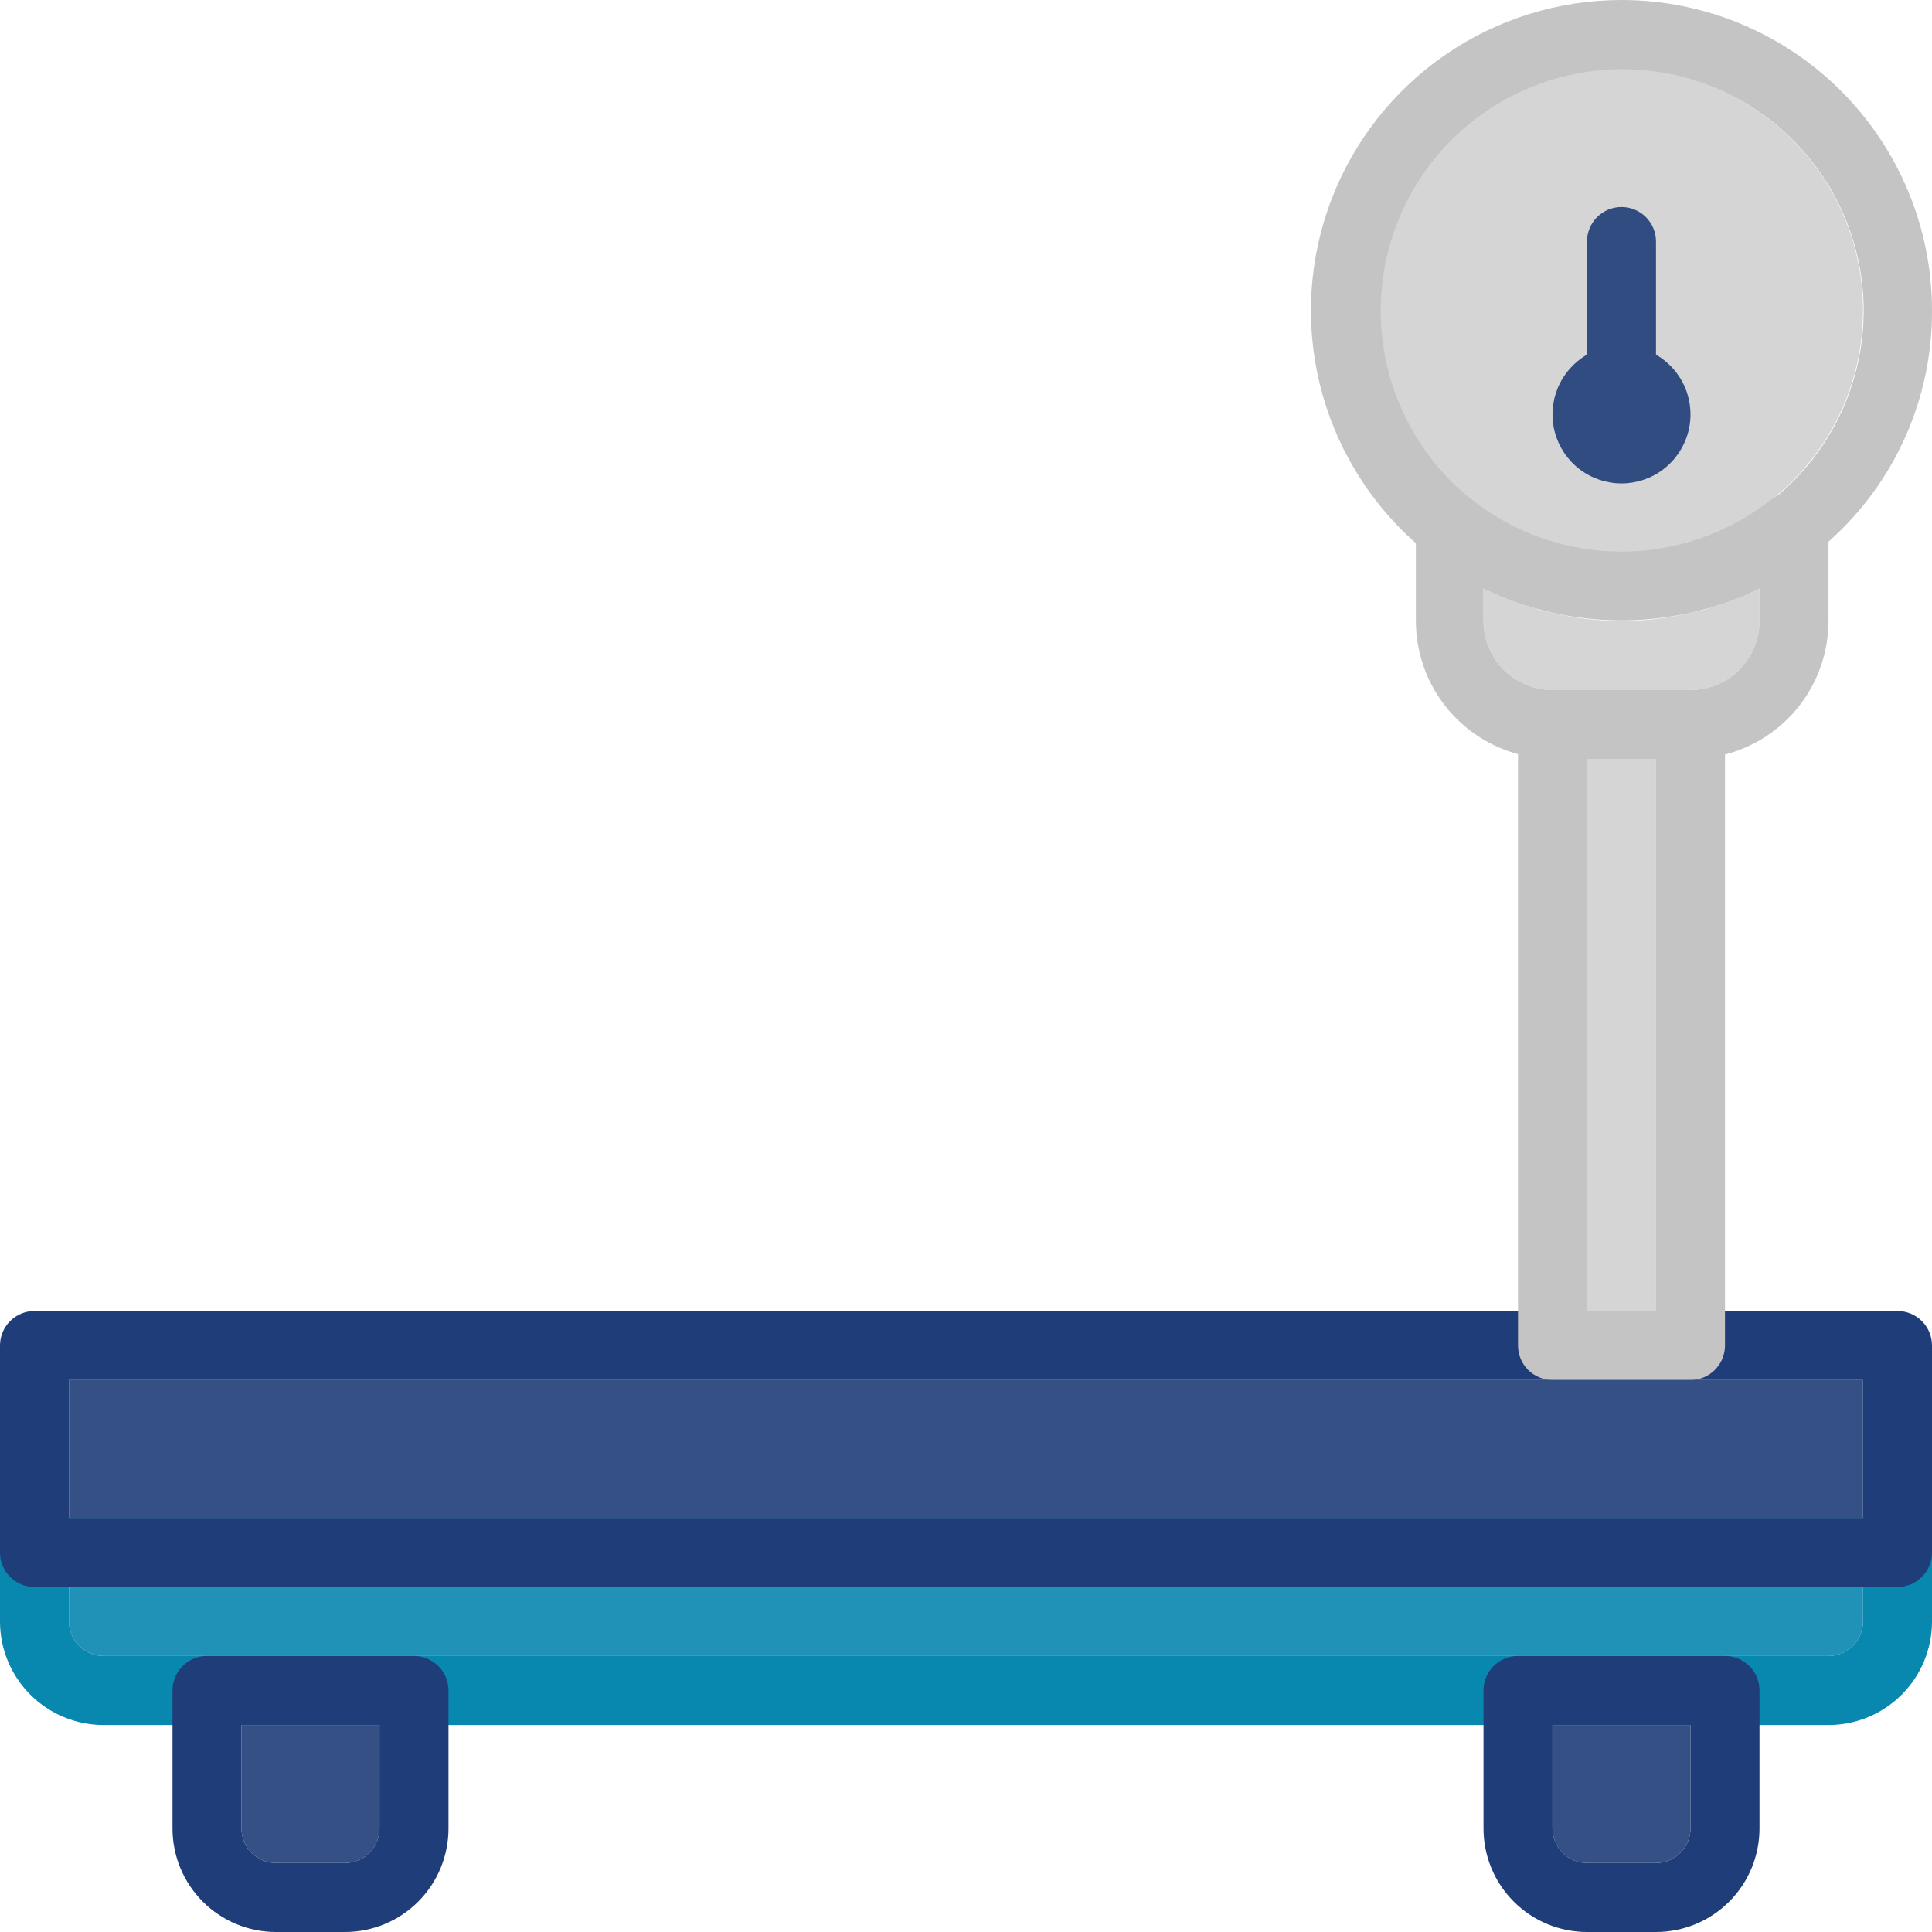 <svg width="56" height="56" viewBox="0 0 56 56" fill="none" xmlns="http://www.w3.org/2000/svg">
<path d="M55 44H1C0.735 44 0.48 44.105 0.293 44.293C0.105 44.48 0 44.735 0 45V47C0 47.796 0.316 48.559 0.879 49.121C1.441 49.684 2.204 50 3 50H53C53.796 50 54.559 49.684 55.121 49.121C55.684 48.559 56 47.796 56 47V45C56 44.735 55.895 44.48 55.707 44.293C55.52 44.105 55.265 44 55 44ZM54 47C54 47.265 53.895 47.52 53.707 47.707C53.52 47.895 53.265 48 53 48H3C2.735 48 2.48 47.895 2.293 47.707C2.105 47.52 2 47.265 2 47V46H54V47Z" fill="#0887AF"/>
<path opacity="0.9" d="M54 46V47C54 47.265 53.895 47.52 53.707 47.707C53.52 47.895 53.265 48 53 48H3C2.735 48 2.48 47.895 2.293 47.707C2.105 47.52 2 47.265 2 47V46H54Z" fill="#0887AF"/>
<path d="M55 38H1C0.735 38 0.48 38.105 0.293 38.293C0.105 38.48 0 38.735 0 39V45C0 45.265 0.105 45.52 0.293 45.707C0.48 45.895 0.735 46 1 46H55C55.265 46 55.52 45.895 55.707 45.707C55.895 45.52 56 45.265 56 45V39C56 38.735 55.895 38.48 55.707 38.293C55.52 38.105 55.265 38 55 38ZM2 44V40H54V44H2ZM12 48H6C5.735 48 5.48 48.105 5.293 48.293C5.105 48.48 5 48.735 5 49V53C5 53.796 5.316 54.559 5.879 55.121C6.441 55.684 7.204 56 8 56H10C10.796 56 11.559 55.684 12.121 55.121C12.684 54.559 13 53.796 13 53V49C13 48.735 12.895 48.48 12.707 48.293C12.52 48.105 12.265 48 12 48ZM11 53C11 53.265 10.895 53.52 10.707 53.707C10.52 53.895 10.265 54 10 54H8C7.735 54 7.48 53.895 7.293 53.707C7.105 53.52 7 53.265 7 53V50H11V53Z" fill="#1F3D78"/>
<path opacity="0.9" d="M11 50V53C11 53.265 10.895 53.52 10.707 53.707C10.52 53.895 10.265 54 10 54H8C7.735 54 7.48 53.895 7.293 53.707C7.105 53.52 7 53.265 7 53V50H11Z" fill="#1F3D78"/>
<path d="M50 48H44C43.735 48 43.48 48.105 43.293 48.293C43.105 48.48 43 48.735 43 49V53C43 53.796 43.316 54.559 43.879 55.121C44.441 55.684 45.204 56 46 56H48C48.796 56 49.559 55.684 50.121 55.121C50.684 54.559 51 53.796 51 53V49C51 48.735 50.895 48.48 50.707 48.293C50.52 48.105 50.265 48 50 48ZM49 53C49 53.265 48.895 53.52 48.707 53.707C48.52 53.895 48.265 54 48 54H46C45.735 54 45.48 53.895 45.293 53.707C45.105 53.52 45 53.265 45 53V50H49V53Z" fill="#1F3D78"/>
<circle opacity="0.7" cx="47" cy="9" r="7" fill="#C4C4C4"/>
<path opacity="0.9" d="M49 50V53C49 53.265 48.895 53.52 48.707 53.707C48.52 53.895 48.265 54 48 54H46C45.735 54 45.48 53.895 45.293 53.707C45.105 53.52 45 53.265 45 53V50H49ZM48 10.28V7C48 6.735 47.895 6.48 47.707 6.293C47.52 6.105 47.265 6 47 6C46.735 6 46.48 6.105 46.293 6.293C46.105 6.48 46 6.735 46 7V10.28C45.619 10.5 45.321 10.84 45.152 11.247C44.984 11.653 44.954 12.104 45.068 12.53C45.182 12.955 45.433 13.331 45.782 13.599C46.132 13.867 46.56 14.012 47 14.012C47.44 14.012 47.868 13.867 48.218 13.599C48.567 13.331 48.818 12.955 48.932 12.53C49.046 12.104 49.016 11.653 48.848 11.247C48.679 10.84 48.381 10.5 48 10.28Z" fill="#1F3D78"/>
<path d="M49 20H45C44.735 20 44.48 20.105 44.293 20.293C44.105 20.48 44 20.735 44 21V39C44 39.265 44.105 39.52 44.293 39.707C44.48 39.895 44.735 40 45 40H49C49.265 40 49.52 39.895 49.707 39.707C49.895 39.52 50 39.265 50 39V21C50 20.735 49.895 20.48 49.707 20.293C49.52 20.105 49.265 20 49 20ZM46 38V22H48V38H46Z" fill="#C4C4C4"/>
<path opacity="0.7" d="M48 22H46V38H48V22Z" fill="#C4C4C4"/>
<path d="M47 2.24323e-07C45.177 -0 43.397 0.553 41.895 1.587C40.393 2.62 39.241 4.086 38.59 5.789C37.94 7.492 37.822 9.353 38.252 11.124C38.683 12.896 39.641 14.495 41 15.71L41.37 16.02C41.874 16.414 42.421 16.749 43 17.02L43.47 17.24C43.65 17.31 43.83 17.39 44.02 17.45L44.45 17.58L44.95 17.71C46.296 18.043 47.704 18.043 49.05 17.71L49.55 17.58L49.98 17.45C50.17 17.39 50.35 17.31 50.53 17.24L51 17.02C51.575 16.748 52.119 16.412 52.62 16.02L53 15.7C53.948 14.861 54.706 13.829 55.223 12.674C55.74 11.518 56.005 10.266 56 9C56 6.613 55.052 4.324 53.364 2.636C51.676 0.948 49.387 2.24323e-07 47 2.24323e-07V2.24323e-07ZM51.37 14.46C50.129 15.451 48.588 15.992 47 15.992C45.412 15.992 43.871 15.451 42.63 14.46V14.46C41.502 13.552 40.683 12.315 40.287 10.922C39.891 9.528 39.937 8.046 40.418 6.68C40.9 5.314 41.794 4.131 42.976 3.294C44.158 2.457 45.571 2.008 47.02 2.008C48.469 2.008 49.882 2.457 51.064 3.294C52.246 4.131 53.14 5.314 53.622 6.68C54.103 8.046 54.149 9.528 53.753 10.922C53.357 12.315 52.538 13.552 51.41 14.46H51.37Z" fill="#C4C4C4"/>
<path d="M52.43 14.34C52.26 14.258 52.07 14.226 51.883 14.247C51.695 14.268 51.517 14.342 51.37 14.46C50.129 15.451 48.588 15.992 47 15.992C45.412 15.992 43.871 15.451 42.63 14.46V14.46C42.481 14.351 42.306 14.286 42.122 14.271C41.939 14.256 41.755 14.291 41.59 14.374C41.426 14.457 41.288 14.583 41.191 14.74C41.093 14.896 41.041 15.076 41.04 15.26V18C41.041 18.886 41.336 19.747 41.879 20.448C42.422 21.148 43.182 21.648 44.04 21.87C44.353 21.956 44.676 21.999 45 22H49C49.338 22.003 49.674 21.959 50 21.87C50.858 21.648 51.618 21.148 52.161 20.448C52.704 19.747 52.999 18.886 53 18V15.24C52.999 15.052 52.946 14.867 52.845 14.708C52.744 14.549 52.6 14.421 52.43 14.34ZM51 18C51 18.53 50.789 19.039 50.414 19.414C50.039 19.789 49.53 20 49 20H45C44.47 20 43.961 19.789 43.586 19.414C43.211 19.039 43 18.53 43 18V17.06L43.47 17.28L44.02 17.49L44.45 17.62L44.95 17.75C46.299 18.06 47.701 18.06 49.05 17.75L49.55 17.62L49.98 17.49L50.53 17.28L51 17.06V18Z" fill="#C4C4C4"/>
<path opacity="0.7" d="M51 17.06V18C51 18.53 50.789 19.039 50.414 19.414C50.039 19.789 49.53 20 49 20H45C44.47 20 43.961 19.789 43.586 19.414C43.211 19.039 43 18.53 43 18V17.06L43.47 17.28L44.02 17.49L44.45 17.62C44.612 17.678 44.78 17.722 44.95 17.75C46.296 18.083 47.704 18.083 49.05 17.75C49.22 17.722 49.388 17.678 49.55 17.62L49.98 17.49L50.53 17.28L51 17.06Z" fill="#C4C4C4"/>
<rect opacity="0.9" x="2" y="40" width="52" height="4" fill="#1F3D78"/>
</svg>
